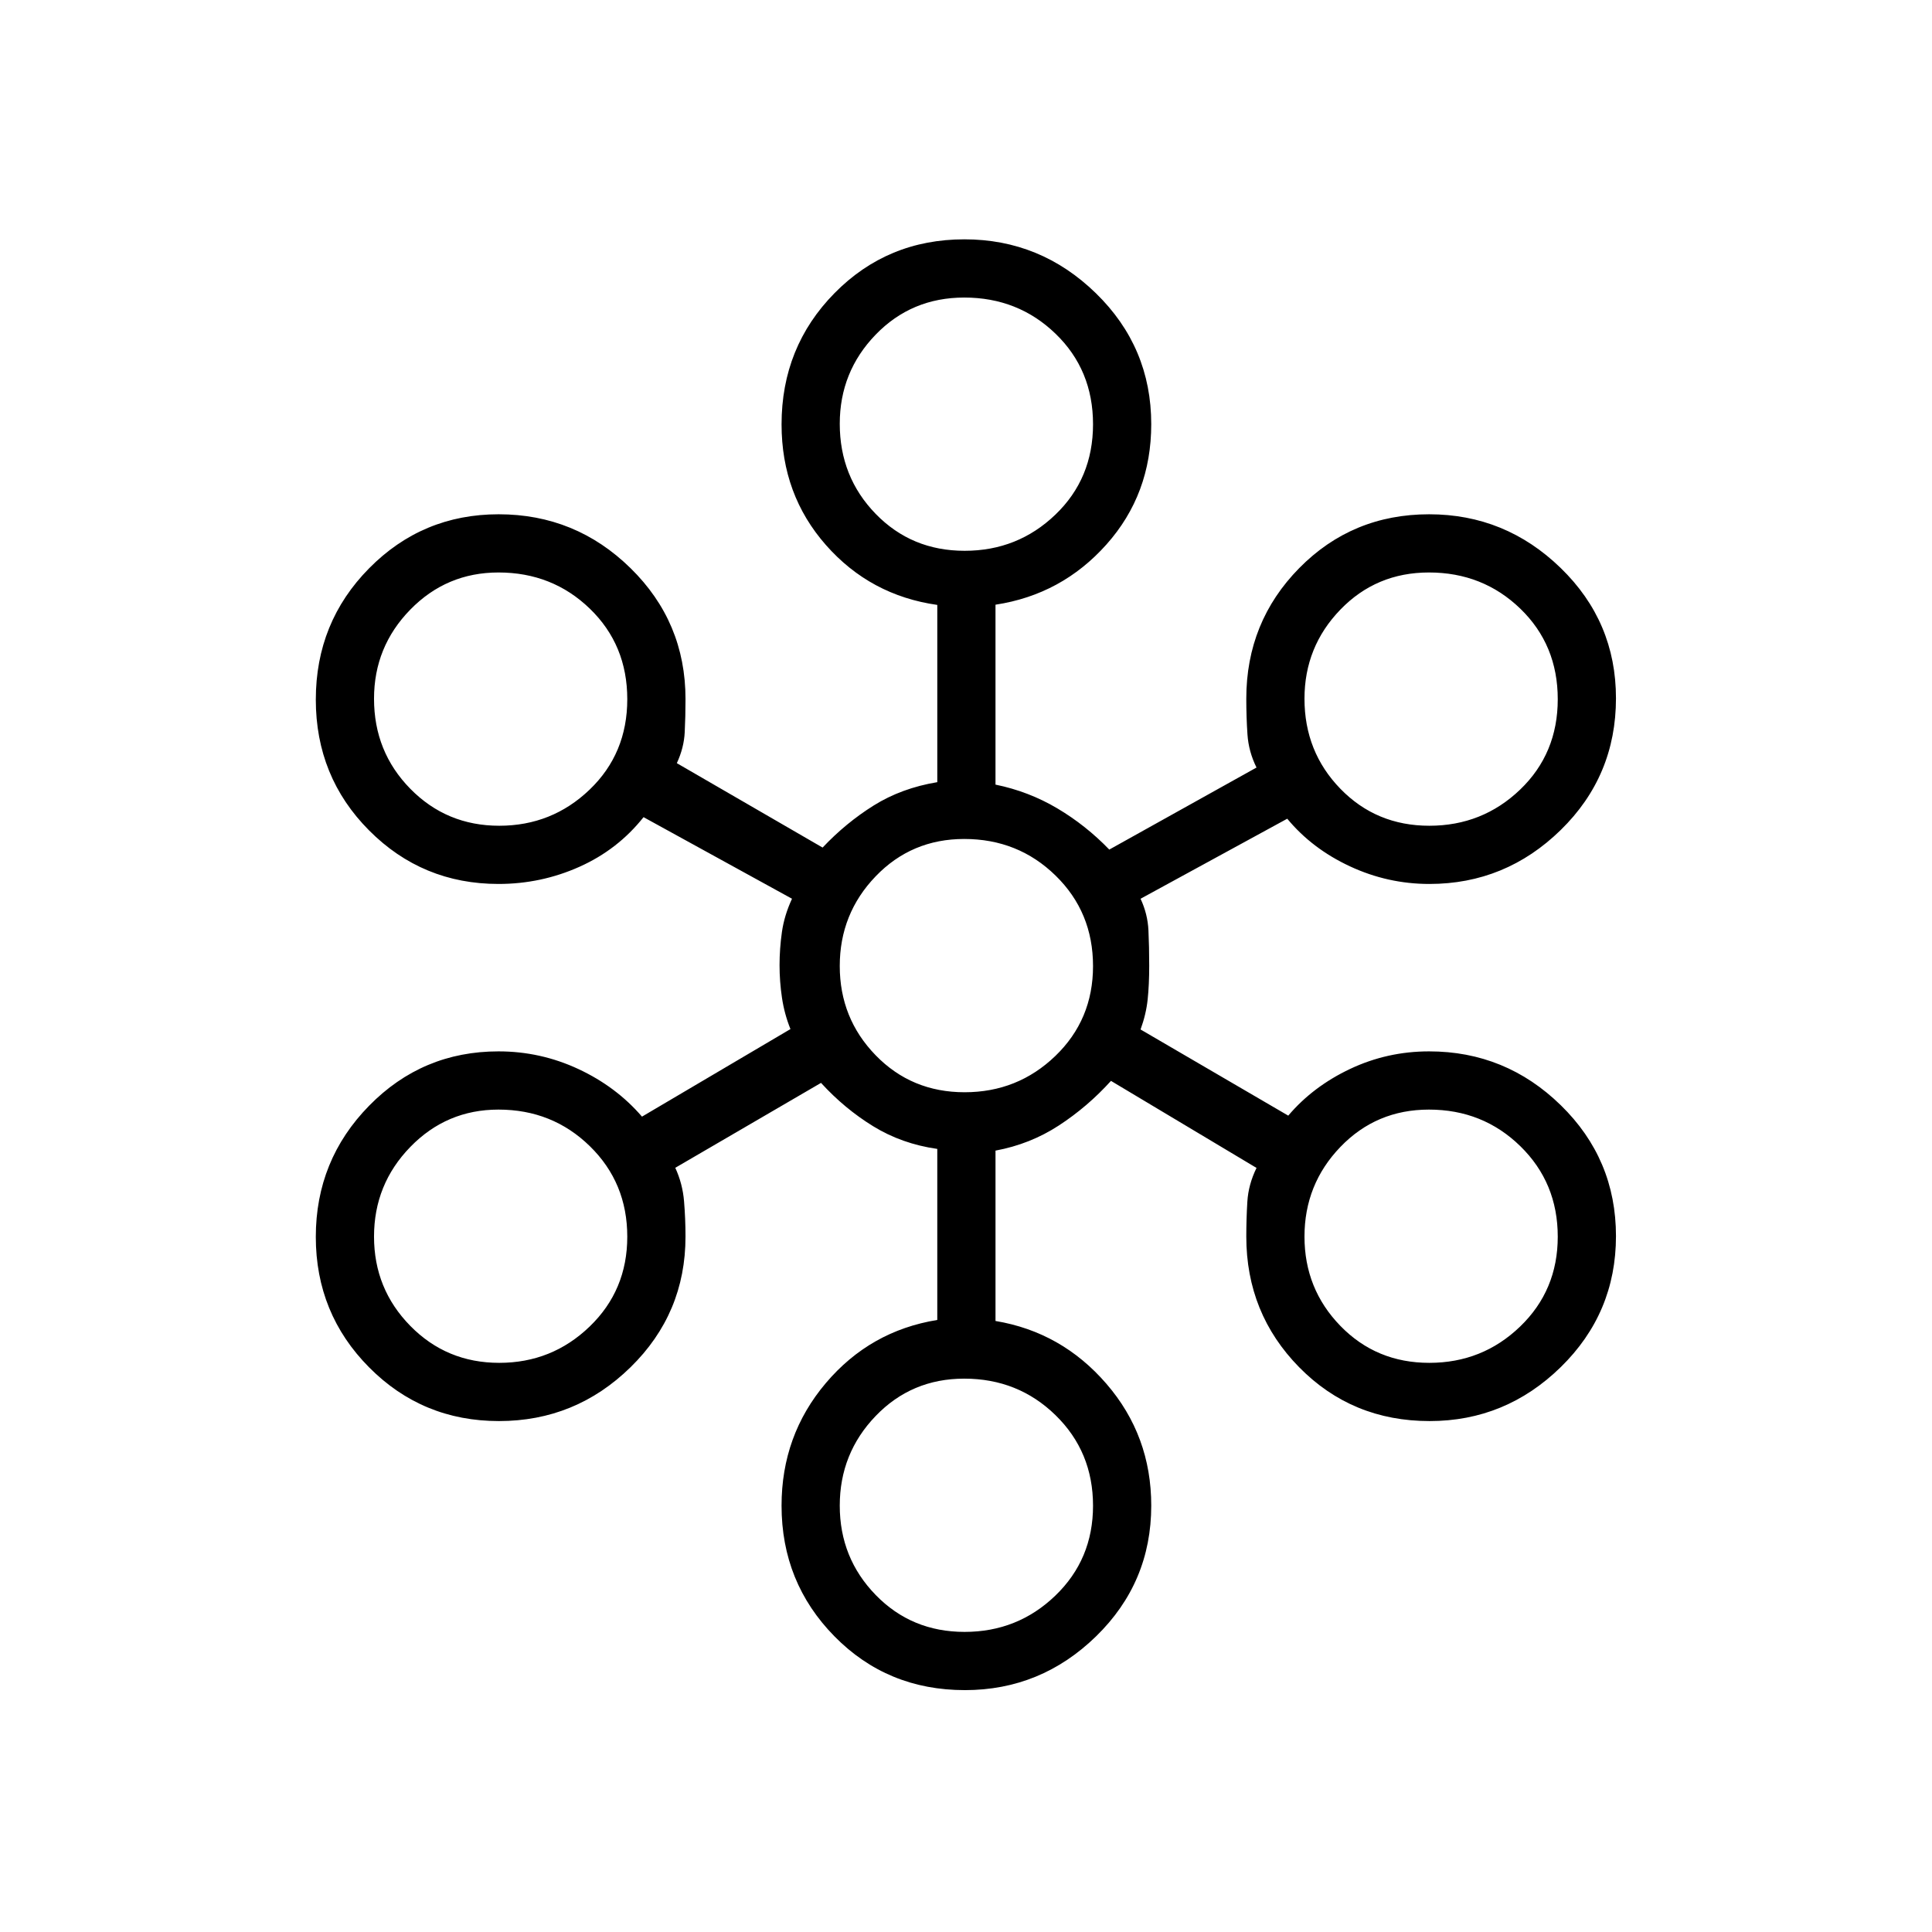 <svg xmlns="http://www.w3.org/2000/svg" height="20" viewBox="0 -960 960 960" width="20"><path d="M479.44-120.19q-38.53 0-64.81-26.73-26.28-26.74-26.28-64.93 0-34.93 22-60.9 22-25.96 55.38-31.37v-84.99q-17.61-2.5-31.86-11.27-14.24-8.76-25.91-21.54l-72.42 42.19q3.65 7.92 4.36 16.67.72 8.75.72 17.52 0 38.19-27.32 64.92-27.32 26.74-65.37 26.74-38.06 0-64.53-26.7-26.48-26.69-26.48-64.82 0-38.14 26.48-65.16 26.48-27.02 64.31-27.02 20.85 0 39.67 8.77 18.81 8.77 31.62 23.66l73.77-43.51q-3.02-7.49-4.22-15.59-1.2-8.1-1.2-16.19 0-8.1 1.17-16.39 1.17-8.29 5.02-16.59l-73.77-40.54q-12.81 16.15-31.87 24.67-19.06 8.52-40.19 8.52-37.83 0-64.31-26.6-26.48-26.61-26.48-65.02 0-38.42 26.5-65.24 26.49-26.83 64.34-26.83 38.25 0 65.55 26.78 27.31 26.77 27.31 65.02 0 8.71-.39 16.48-.38 7.77-3.92 15.39l72.43 41.94q11.59-12.28 25.41-20.92 13.82-8.63 31.58-11.58v-88.07q-33.31-4.73-55.35-29.77-22.03-25.03-22.03-59.93 0-38.5 26.32-65.23 26.33-26.73 64.54-26.73 37.85 0 65.34 26.8 27.49 26.79 27.49 65.05 0 34.79-22.23 59.74-22.23 24.95-55.16 29.96v89.4q16.47 3.36 30.68 11.78 14.21 8.43 25.86 20.5l73.16-40.77q-3.93-7.92-4.5-16.47-.58-8.56-.58-17.72 0-38.19 26.32-64.92 26.33-26.73 64.54-26.73 37.86 0 65.34 26.67 27.49 26.66 27.49 64.76 0 38.61-27.43 65.43-27.43 26.83-65.3 26.83-20.68 0-39.49-8.77-18.82-8.77-31.12-23.65l-72.89 39.77q3.53 7.54 3.92 15.7.38 8.17.38 17.6 0 9.43-.77 16.75-.77 7.33-3.53 14.91l73.39 42.81q12.3-14.5 30.76-23.22 18.45-8.71 39.22-8.71 38.05 0 65.46 26.78 27.4 26.77 27.4 65.01 0 38.25-27.42 65.08t-65.18 26.83q-38.53 0-64.81-26.74t-26.28-64.94q0-8.76.52-17.31.52-8.55 4.56-16.8l-72.32-43.25q-11.61 12.84-25.88 22.15-14.27 9.31-31.5 12.5v84.65q32.93 5.5 55.16 31.27 22.23 25.77 22.23 60.46 0 38.24-27.42 64.97-27.42 26.73-65.18 26.73Zm-.13-28.93q26.36 0 45.08-18.02 18.73-18.02 18.73-44.67 0-26.8-18.62-44.98-18.61-18.17-45.38-18.17-26.17 0-44.01 18.56-17.84 18.56-17.84 44.55 0 26 17.84 44.37 17.84 18.36 44.2 18.36ZM248.08-282.81q26.17 0 44.89-18.02t18.72-44.67q0-26.8-18.61-44.98-18.61-18.17-45.39-18.17-25.78 0-43.81 18.56-18.03 18.55-18.03 44.55 0 26 18.03 44.37 18.03 18.36 44.2 18.36Zm462.15 0q26.36 0 45.09-18.02 18.72-18.02 18.72-44.67 0-26.8-18.61-44.98-18.62-18.17-45.39-18.17-26.17 0-44.01 18.56-17.84 18.55-17.84 44.55 0 26 17.84 44.37 17.84 18.36 44.2 18.36ZM479.31-417.27q26.36 0 45.08-18.02 18.73-18.03 18.73-44.67 0-26.81-18.62-44.98-18.61-18.18-45.38-18.18-26.17 0-44.01 18.56Q417.27-506 417.27-480q0 26 17.84 44.36 17.84 18.37 44.2 18.37ZM248.08-549.69q26.17 0 44.89-17.94 18.72-17.95 18.72-44.94 0-27-18.61-44.99-18.61-17.98-45.39-17.98-25.78 0-43.81 18.45t-18.03 44.28q0 26.38 18.03 44.75t44.2 18.37Zm462.15 0q26.36 0 45.09-17.94 18.72-17.95 18.72-44.94 0-27-18.61-44.99-18.62-17.98-45.39-17.98-26.17 0-44.01 18.45-17.84 18.45-17.84 44.28 0 26.38 17.84 44.75t44.2 18.37ZM479.31-686.31q26.36 0 45.08-17.94 18.73-17.94 18.73-44.94 0-27-18.62-44.98-18.61-17.98-45.38-17.98-26.17 0-44.01 18.44-17.84 18.45-17.84 44.29 0 26.38 17.84 44.75 17.84 18.36 44.2 18.36Z"/></svg>